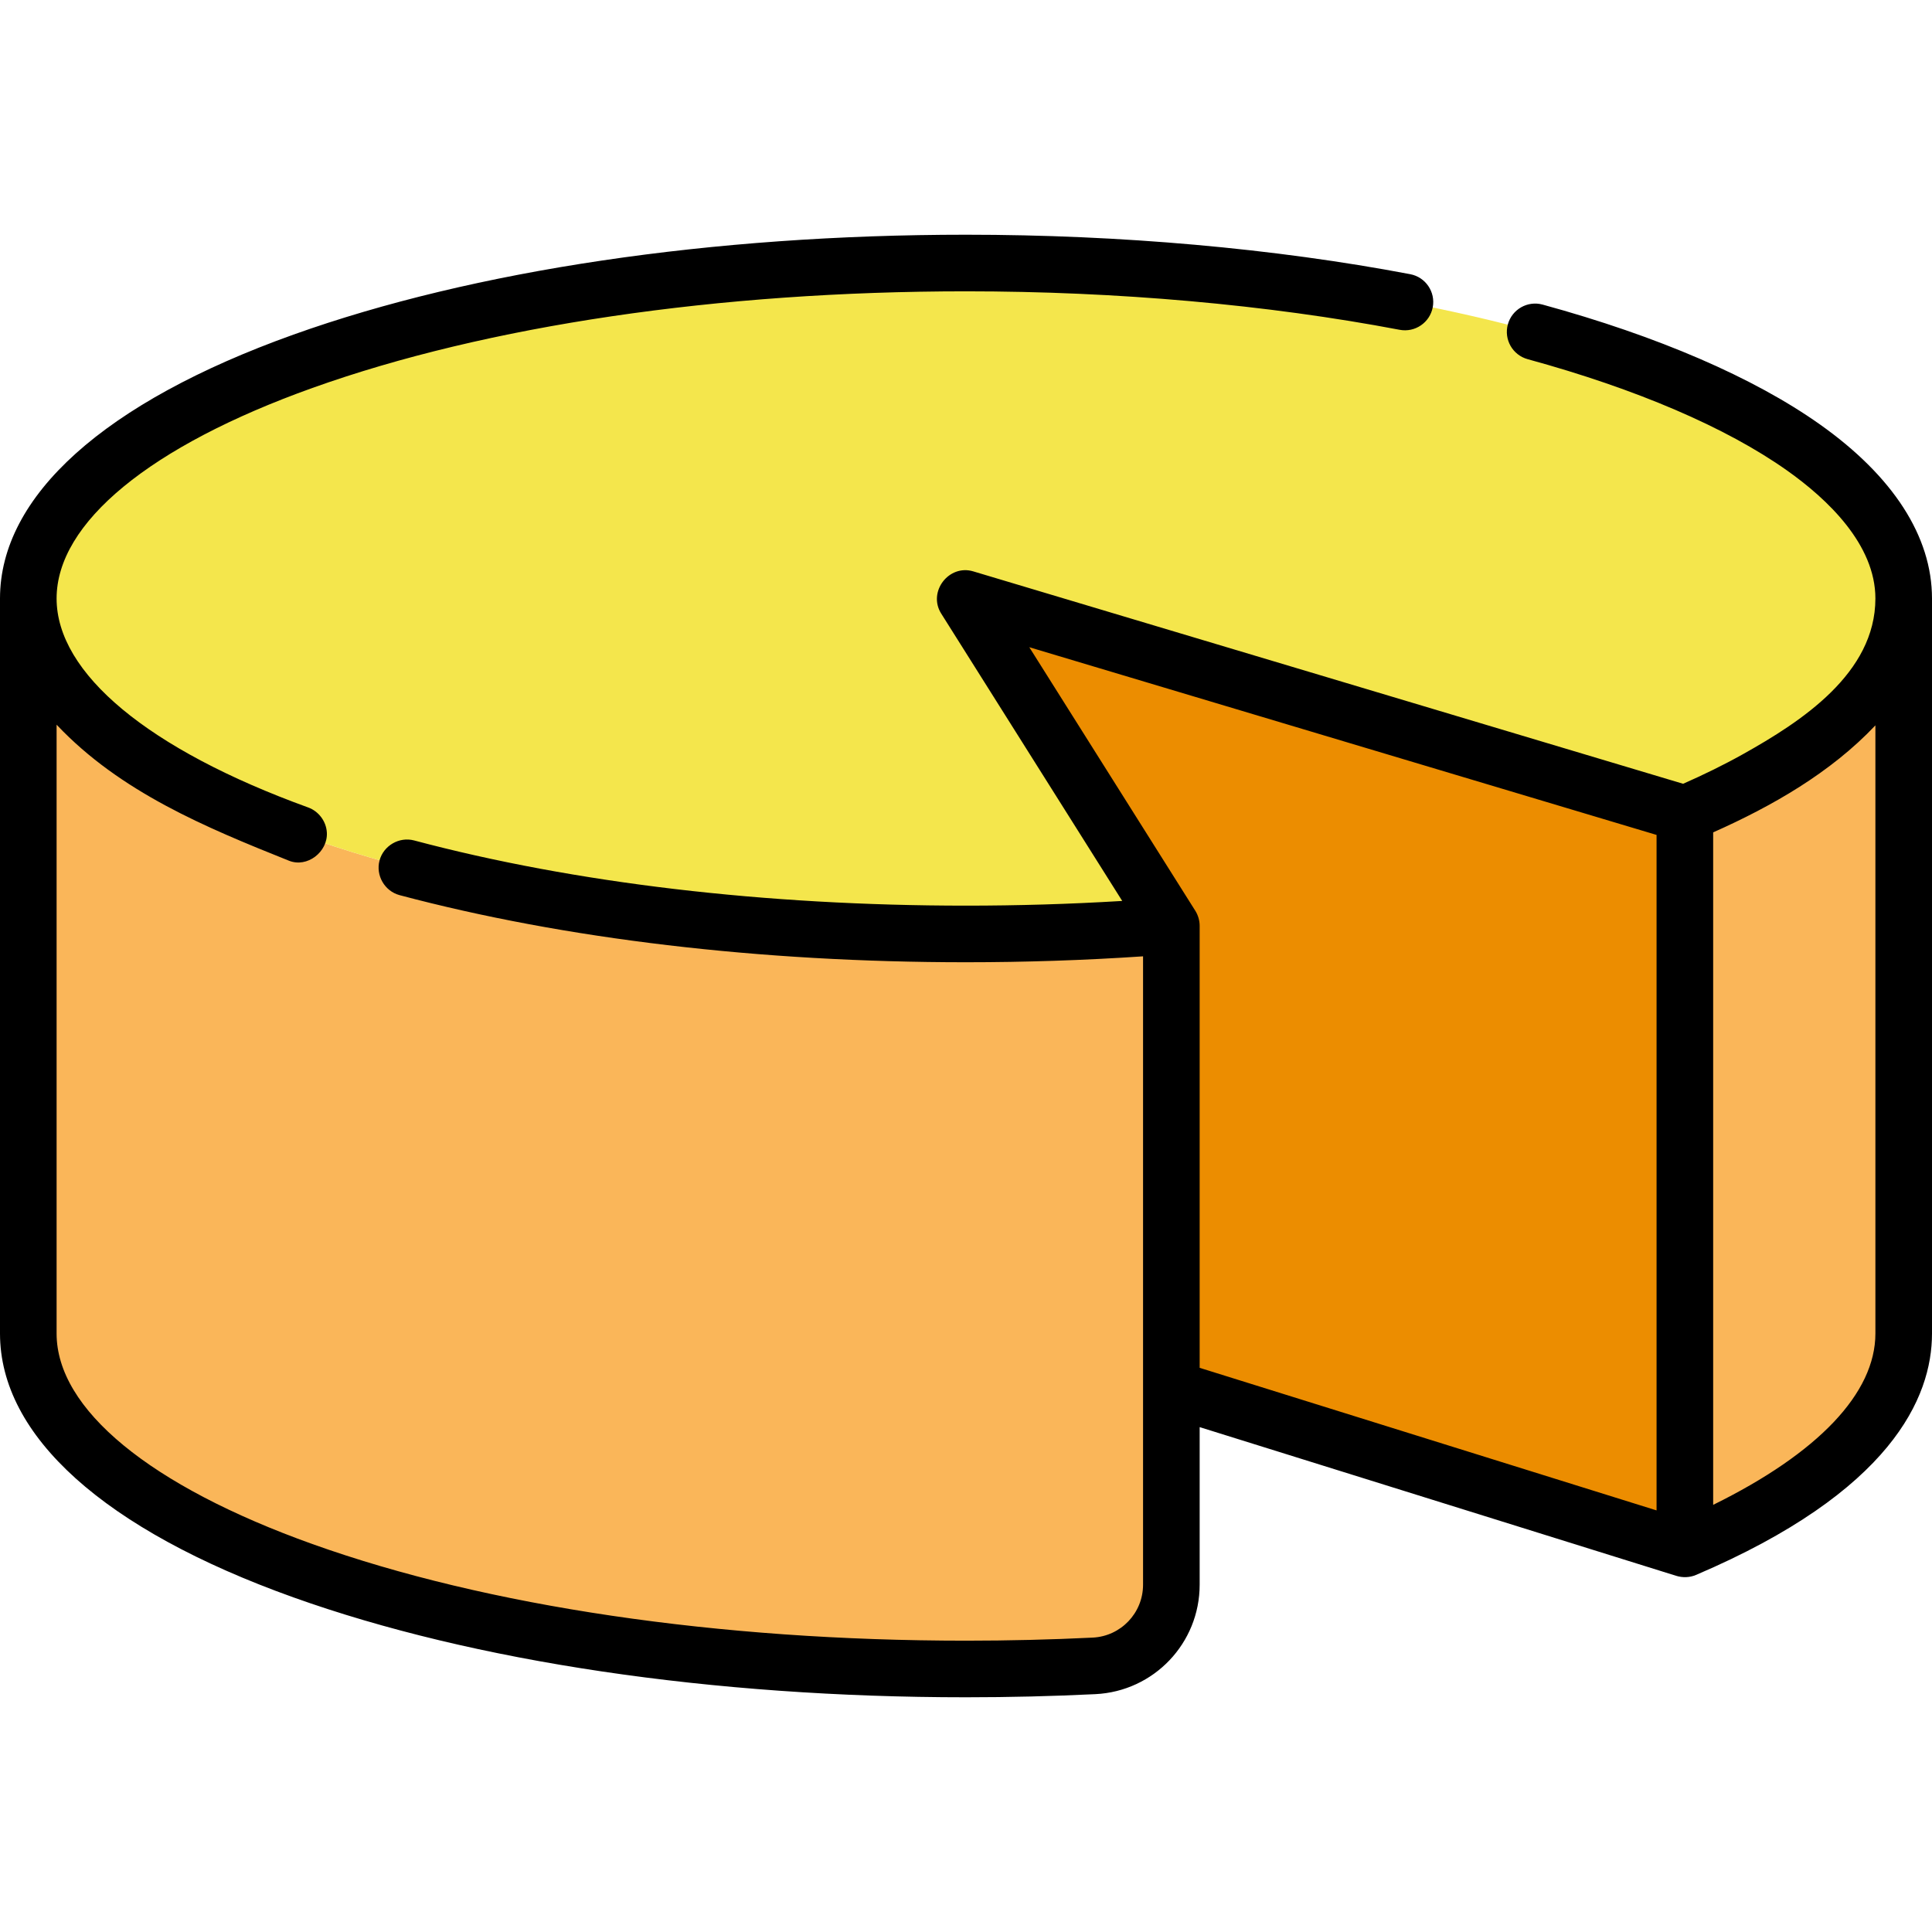 <svg id="Capa_1" enable-background="new 0 0 512 512" height="512" viewBox="0 0 512 512" width="512" xmlns="http://www.w3.org/2000/svg"><path d="m446.506 215.689v194.781l-136.083-42.465v-122.643l-68.451-106.927z" fill="#ec8d00"/><path d="m310.423 245.362v174.592c0 11.49-9.013 20.959-20.489 21.52-11.097.543-22.425.822-33.933.822-137.242 0-248.5-39.802-248.5-88.901v-194.791c0 49.098 111.258 88.901 248.5 88.901 18.688 0 36.901-.736 54.422-2.143z" fill="#fab659"/><path d="m446.51 410.479c36.195-15.443 57.99-35.353 57.99-57.083v-194.792c0 21.741-21.795 41.642-57.994 57.085v194.781z" fill="#fab659"/><path d="m504.5 158.604c0 21.741-21.795 41.642-57.994 57.085v-.011l-190.733-57.074 54.65 86.758c-17.52 1.407-35.733 2.143-54.423 2.143-137.242 0-248.5-39.802-248.5-88.901s111.258-88.901 248.5-88.901 248.5 39.803 248.5 88.901z" fill="#f4e64c"/><path d="m482.26 112.448c-17.52-12.401-42.918-23.373-73.451-31.728-3.995-1.095-8.121 1.259-9.213 5.254-1.093 3.995 1.259 8.12 5.254 9.213 28.865 7.899 52.636 18.101 68.744 29.503 10.678 7.56 23.406 19.579 23.406 33.915-.001 19.864-19.669 32.63-35.052 41.237-5.166 2.89-10.493 5.478-15.906 7.869 0 0-187.651-56.152-188.119-56.292-6.494-1.943-12.115 5.437-8.497 11.182l47.972 76.156c-.101.006-.201.013-.302.02-13.681.826-27.39 1.228-41.096 1.228-53.207 0-103.778-5.974-146.247-17.277-3.952-1.055-8.126 1.371-9.176 5.319-1.052 3.953 1.368 8.125 5.319 9.176 43.709 11.633 95.614 17.782 150.104 17.782 15.503 0 31.331-.513 46.922-1.567v166.517c0 7.5-5.867 13.663-13.356 14.029-11.023.54-22.316.813-33.566.813-65.537 0-127.044-9.092-173.189-25.6-43.095-15.417-67.811-35.756-67.811-55.801v-161.341c.03.032.064.064.094.096 16.787 17.727 39.273 27.061 61.481 35.944 4.87 1.948 10.316-2.349 10.048-7.441-.156-2.964-2.147-5.649-4.936-6.662-42.38-15.362-66.687-35.55-66.687-55.388 0-20.045 24.716-40.383 67.811-55.8 46.146-16.509 107.652-25.601 173.189-25.601 40.049 0 79.79 3.526 114.926 10.197 4.071.773 7.995-1.9 8.767-5.969.773-4.069-1.9-7.995-5.969-8.767-36.044-6.843-76.752-10.461-117.724-10.461-67.215 0-130.516 9.403-178.242 26.477-50.143 17.939-77.758 42.772-77.758 69.924v194.792c0 27.153 27.615 51.985 77.758 69.924 47.726 17.074 111.027 26.477 178.242 26.477 11.493 0 23.033-.279 34.3-.831 15.489-.758 27.623-13.501 27.623-29.012v-41.752s126.259 39.399 126.264 39.4c1.703.531 3.583.493 5.267-.225 51.694-22.056 62.546-46.967 62.546-63.981v-194.792c0-16.423-10.284-32.384-29.74-46.156zm-164.338 132.915c0-1.397-.409-2.815-1.154-3.998l-43.996-69.845 166.234 49.743v179.01l-121.084-37.783s0-117.087 0-117.127zm179.078-53.134v161.167c0 15.787-15.163 31.703-42.994 45.404v-178.211c.022-.01.043-.02.066-.03 15.615-6.96 31.085-15.8 42.928-28.33z"/></svg>